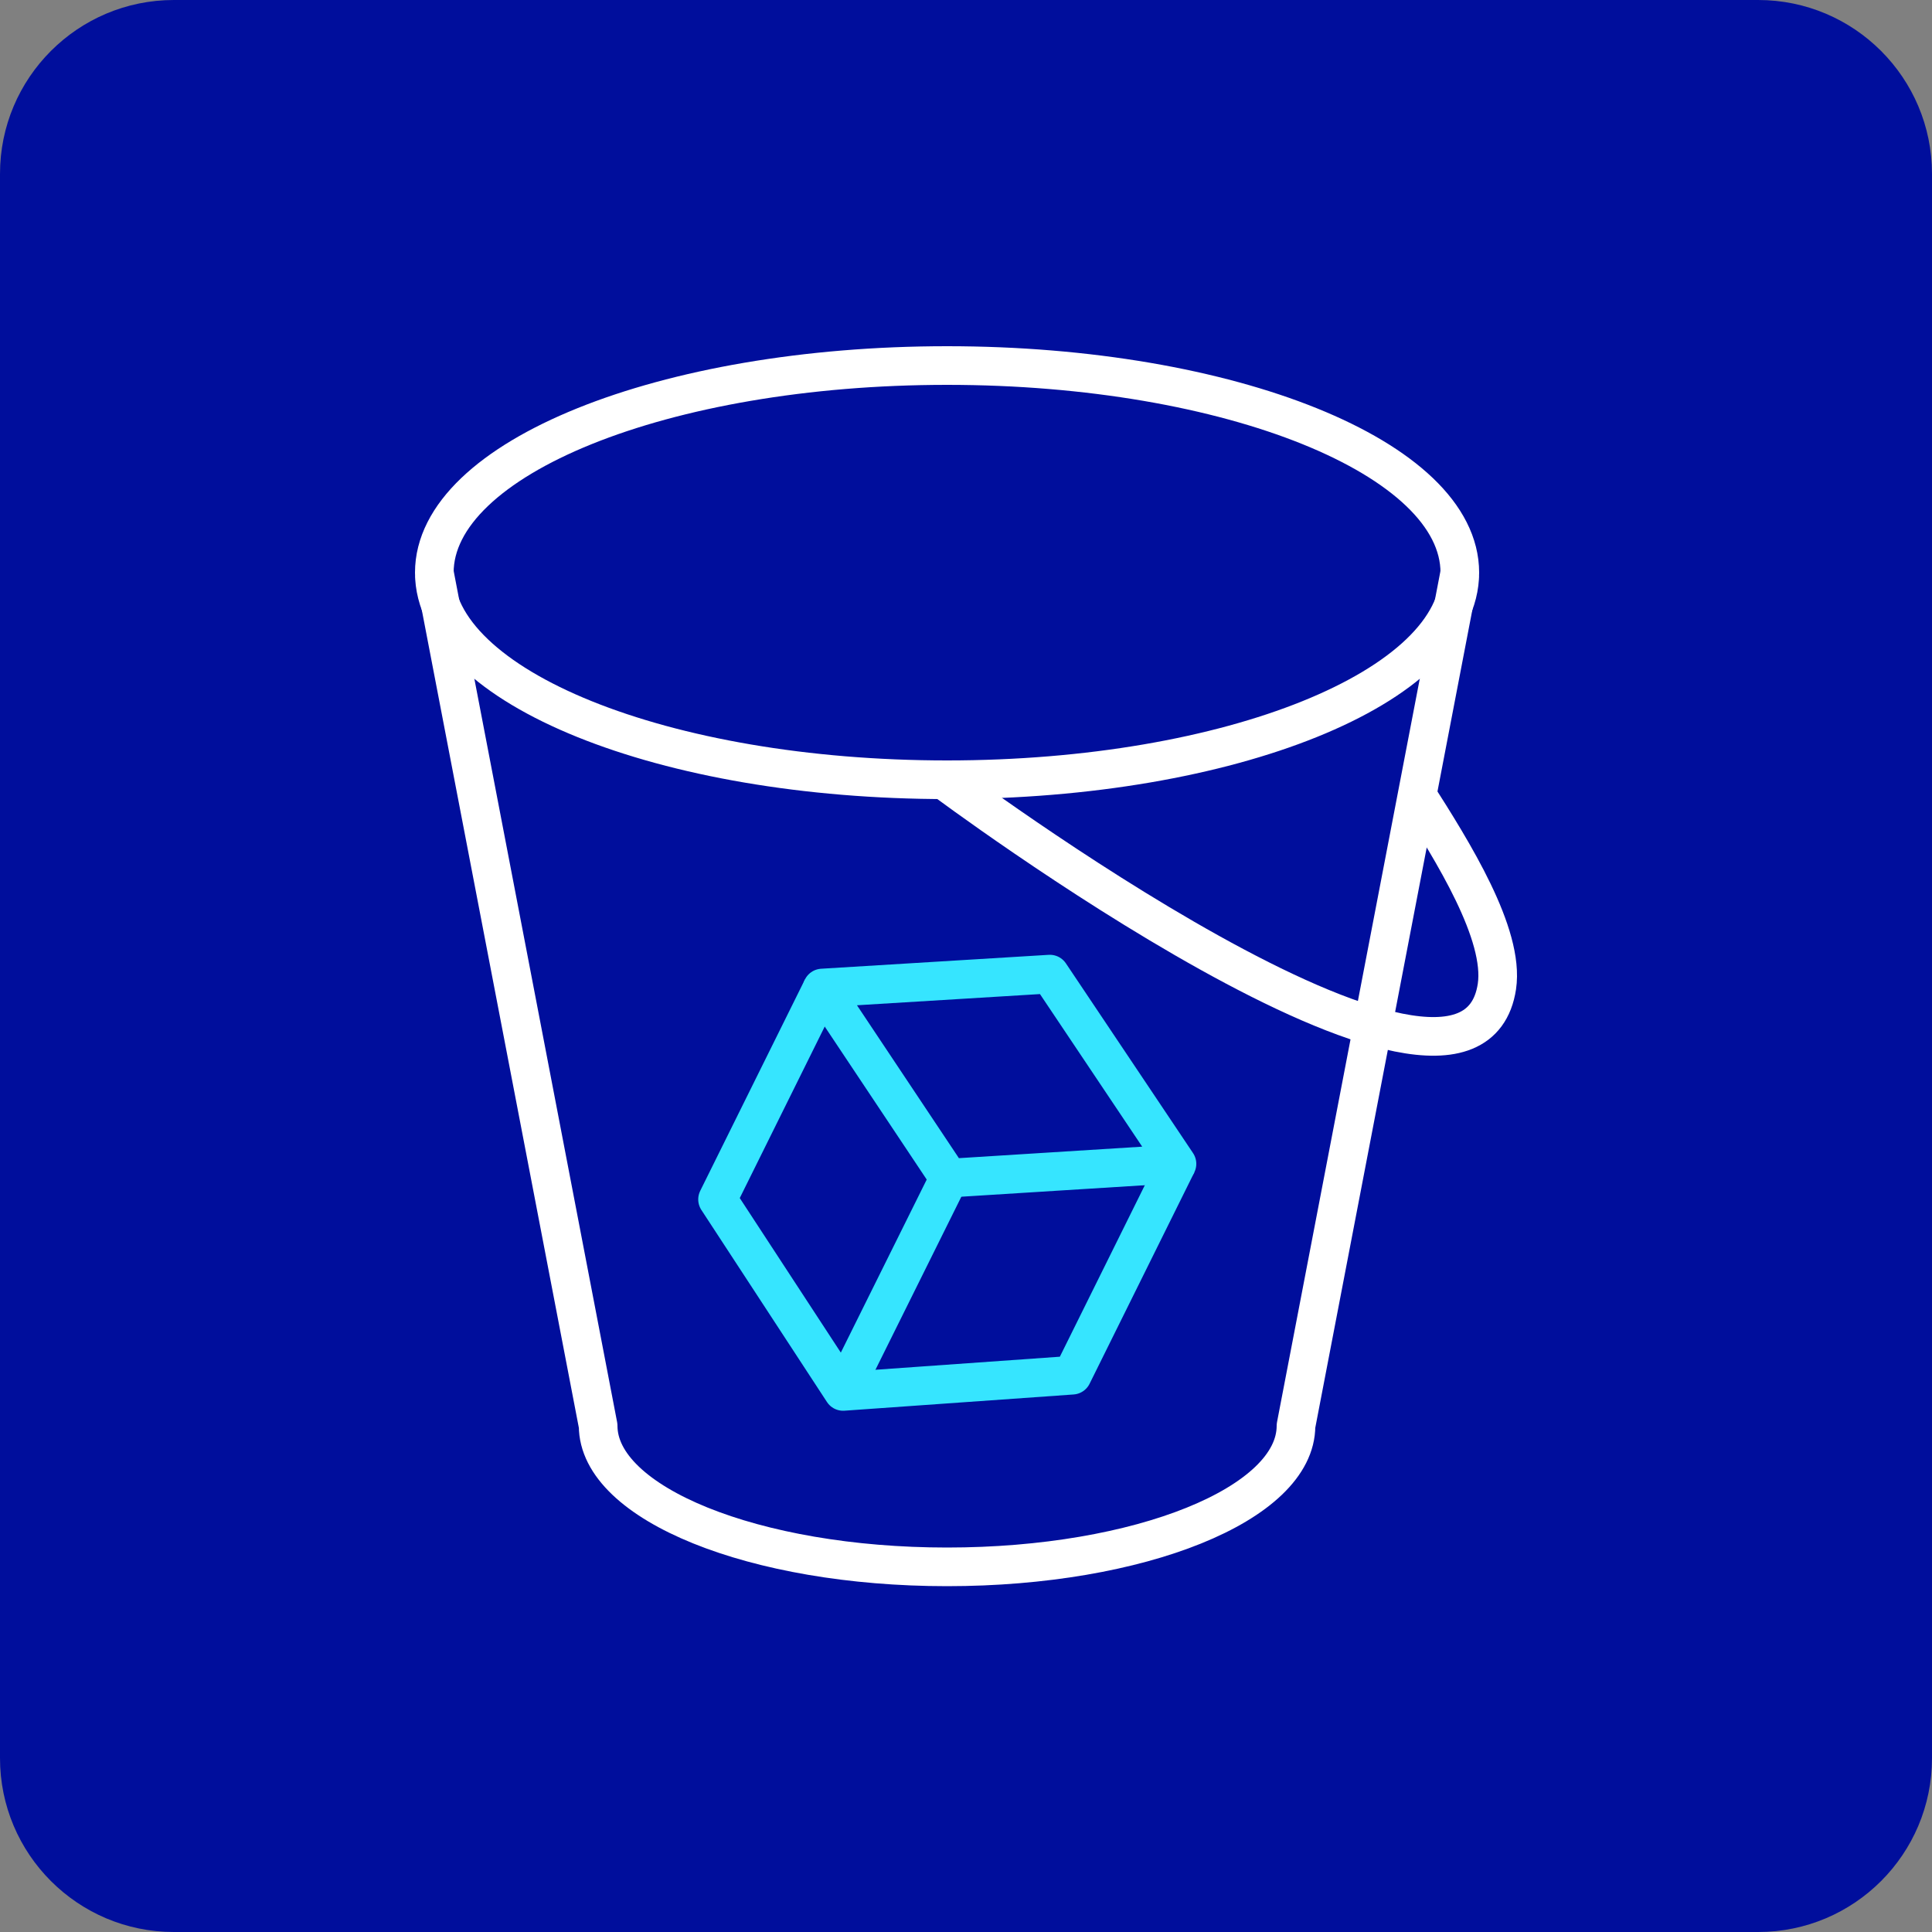<svg width="50" height="50" viewBox="0 0 50 50" fill="none" xmlns="http://www.w3.org/2000/svg">
<rect x="0" y="0" width="50" height="50" fill="#808080" stroke="none"/>
<g clip-path="url(#clip0_808_1340)">
<path d="M45.5 0H4.5C2.015 0 0 2.015 0 4.5V45.5C0 47.985 2.015 50 4.5 50H45.5C47.985 50 50 47.985 50 45.5V4.5C50 2.015 47.985 0 45.5 0Z" fill="#000E9C"/>
<path d="M11.24 14.82C11.24 17.78 17.18 20.18 24.51 20.18C31.84 20.18 37.78 17.78 37.78 14.82" stroke="white" stroke-linejoin="round"/>
<path d="M37.78 14.82C37.78 11.86 31.84 9.46 24.51 9.46C17.18 9.46 11.24 11.86 11.24 14.82" stroke="white" stroke-linejoin="round"/>
<path d="M11.24 14.82L15.48 36.9C15.48 38.91 19.52 40.55 24.51 40.55C29.5 40.55 33.54 38.92 33.54 36.9L37.78 14.82" stroke="white" stroke-linejoin="round"/>
<path d="M24.41 20.17C24.41 20.17 38.01 30.34 38.74 25.53C38.94 24.18 37.61 22.05 36.62 20.5" stroke="white" stroke-linejoin="round"/>
<path d="M21.82 36.01L24.56 30.49" stroke="#36E5FF" stroke-linejoin="round"/>
<path d="M30.46 30.12L27.17 25.21L21.28 25.57L24.56 30.49L30.46 30.12Z" stroke="#36E5FF" stroke-linejoin="round"/>
<path d="M30.46 30.12L27.75 35.59L21.82 36.01L18.57 31.04L21.28 25.57" stroke="#36E5FF" stroke-linejoin="round"/>
</g>
<defs>
<clipPath id="clip0_808_1340">
<rect width="50" height="50" fill="white"/>
</clipPath>
</defs>
</svg>
